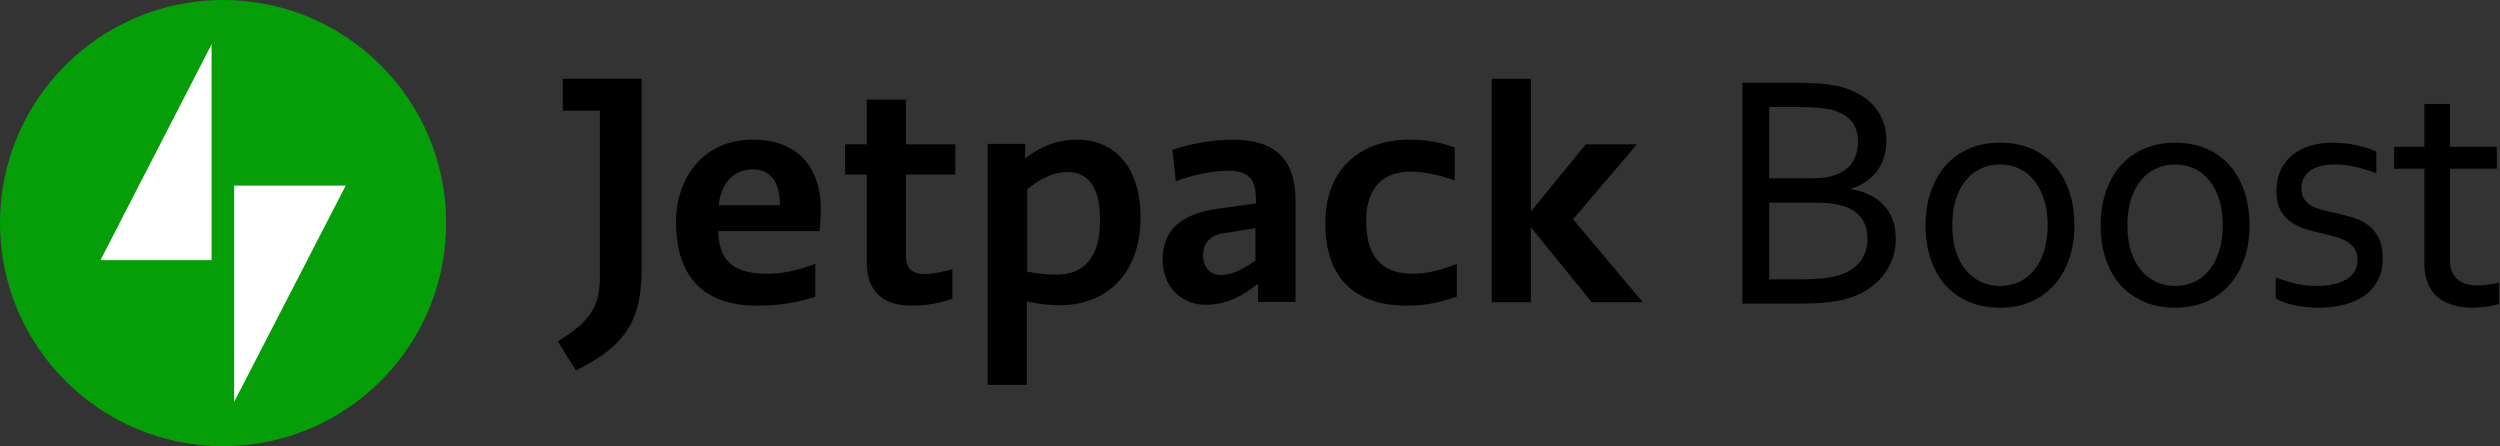 <svg xmlns="http://www.w3.org/2000/svg" width="280" height="50" fill="none" viewBox="0 0 280 50"><rect x="0" y="0" width="280" height="50" fill="#333333" stroke="none"/><path fill="#000" d="m207.34 21.211c.764.111 1.447.314 2.051.61.616.296 1.14.678 1.571 1.146.444.456.782 1.004 1.017 1.645.234.628.351 1.349.351 2.162 0 .579-.087 1.189-.259 1.83-.173.628-.462 1.244-.869 1.848-.394.591-.918 1.14-1.571 1.645-.64.505-1.441.918-2.402 1.238-.74.246-1.559.419-2.458.517-.9.099-1.978.148-3.235.148h-6.394v-24.729h6.173c.566 0 1.078.012 1.534.037.468.012.893.037 1.275.074.394.037.758.086 1.09.148.333.049.647.111.943.185.776.209 1.478.499 2.107.869.64.357 1.183.788 1.626 1.294.444.505.783 1.078 1.017 1.719.246.641.369 1.337.369 2.088 0 .604-.074 1.183-.222 1.737-.135.554-.363 1.066-.683 1.534-.308.468-.715.887-1.22 1.257-.493.37-1.097.678-1.811.924zm-4.602-1.238c.591 0 1.102-.025 1.534-.074.431-.062.819-.148 1.164-.259.924-.308 1.596-.789 2.015-1.442.431-.653.646-1.423.646-2.31 0-.912-.221-1.657-.665-2.236s-1.14-1.01-2.088-1.294c-.469-.136-1.011-.228-1.627-.277-.616-.062-1.343-.092-2.181-.092h-3.382v7.984zm-4.584 2.717v8.594h3.641c.863 0 1.663-.037 2.403-.111.739-.086 1.367-.216 1.885-.388.567-.185 1.047-.419 1.441-.702.395-.296.709-.616.943-.961.246-.357.419-.733.518-1.127.11-.394.166-.795.166-1.201 0-.468-.056-.906-.166-1.312-.111-.419-.296-.789-.555-1.109-.246-.333-.579-.622-.998-.869-.407-.246-.918-.437-1.534-.573-.37-.086-.795-.148-1.275-.185-.468-.037-1.054-.055-1.756-.055z"/><path fill="#000" d="m229.338 25.24c0-1.084-.135-2.045-.406-2.883-.259-.85-.629-1.565-1.109-2.144-.469-.591-1.029-1.035-1.682-1.331-.653-.308-1.368-.462-2.144-.462s-1.491.154-2.144.462c-.653.296-1.22.739-1.7 1.331-.468.579-.838 1.294-1.109 2.144-.259.838-.388 1.799-.388 2.883 0 1.072.129 2.033.388 2.883.271.838.647 1.546 1.127 2.125.481.579 1.048 1.023 1.701 1.331.653.296 1.367.444 2.143.444.777 0 1.485-.148 2.126-.444.653-.308 1.213-.752 1.682-1.331.48-.579.85-1.288 1.109-2.125.271-.85.406-1.811.406-2.883zm2.994 0c0 1.38-.197 2.637-.591 3.77-.394 1.133-.955 2.107-1.682 2.92-.715.801-1.583 1.423-2.606 1.867s-2.168.665-3.438.665c-1.306 0-2.476-.222-3.511-.665-1.023-.444-1.898-1.066-2.625-1.867-.714-.813-1.262-1.787-1.644-2.92-.382-1.134-.573-2.39-.573-3.77 0-1.392.197-2.655.591-3.789.394-1.133.949-2.107 1.663-2.92.727-.813 1.602-1.442 2.625-1.885 1.035-.444 2.187-.665 3.456-.665 1.294 0 2.458.222 3.493.665 1.035.444 1.91 1.072 2.624 1.885.715.813 1.263 1.787 1.645 2.92.382 1.134.573 2.397.573 3.789z"/><path fill="#000" d="m248.953 25.24c0-1.084-.136-2.045-.407-2.883-.259-.85-.628-1.565-1.109-2.144-.468-.591-1.029-1.035-1.682-1.331-.653-.308-1.367-.462-2.144-.462-.776 0-1.491.154-2.144.462-.653.296-1.219.739-1.7 1.331-.468.579-.838 1.294-1.109 2.144-.259.838-.388 1.799-.388 2.883 0 1.072.129 2.033.388 2.883.271.838.647 1.546 1.128 2.125.48.579 1.047 1.023 1.7 1.331.653.296 1.368.444 2.144.444s1.485-.148 2.125-.444c.653-.308 1.214-.752 1.682-1.331.481-.579.85-1.288 1.109-2.125.271-.85.407-1.811.407-2.883zm2.994 0c0 1.38-.197 2.637-.592 3.77-.394 1.133-.955 2.107-1.682 2.92-.714.801-1.583 1.423-2.606 1.867-1.022.444-2.168.665-3.437.665-1.306 0-2.477-.222-3.512-.665-1.022-.444-1.897-1.066-2.624-1.867-.715-.813-1.263-1.787-1.645-2.92-.382-1.134-.573-2.39-.573-3.77 0-1.392.197-2.655.591-3.789.395-1.133.949-2.107 1.664-2.92.727-.813 1.602-1.442 2.624-1.885 1.035-.444 2.187-.665 3.456-.665 1.294 0 2.458.222 3.493.665 1.035.444 1.91 1.072 2.625 1.885.714.813 1.263 1.787 1.645 2.92.382 1.134.573 2.397.573 3.789z"/><path fill="#000" d="m257.755 21.118c0 .481.105.875.314 1.183.21.308.487.561.832.758.357.185.764.339 1.22.462.468.123.949.234 1.441.333.678.148 1.319.314 1.923.499.603.172 1.158.437 1.663.795.517.357.93.844 1.238 1.46.321.604.481 1.392.481 2.366 0 .887-.173 1.676-.518 2.366-.345.678-.831 1.251-1.46 1.719-.628.456-1.38.801-2.255 1.035-.874.246-1.835.37-2.883.37-.641 0-1.226-.037-1.756-.111-.517-.062-.979-.148-1.386-.259-.394-.099-.733-.203-1.016-.314-.284-.111-.518-.216-.703-.314v-2.403c.74.296 1.473.53 2.2.702s1.528.259 2.402.259c.69 0 1.313-.062 1.867-.185.555-.123 1.029-.302 1.423-.536.407-.246.715-.548.924-.906.222-.37.333-.795.333-1.275 0-.493-.099-.899-.296-1.22-.197-.32-.462-.585-.794-.795-.333-.209-.721-.382-1.165-.517-.431-.136-.887-.259-1.367-.37-.629-.136-1.27-.296-1.923-.48-.64-.185-1.226-.444-1.755-.776-.53-.333-.961-.782-1.294-1.349-.32-.579-.481-1.318-.481-2.218 0-.924.167-1.725.499-2.403.333-.678.783-1.238 1.35-1.682.566-.444 1.226-.776 1.977-.998.752-.222 1.546-.333 2.384-.333.974 0 1.873.092 2.699.277.837.185 1.595.419 2.273.702v2.44c-.739-.283-1.491-.511-2.255-.684-.751-.185-1.528-.283-2.329-.296-.677 0-1.256.068-1.737.203-.48.136-.875.327-1.183.573-.308.234-.536.517-.684.85-.135.32-.203.678-.203 1.072z"/><path fill="#000" d="m279.902 34.037c-.247.099-.623.191-1.128.277-.505.086-1.109.136-1.811.148-.924 0-1.725-.117-2.403-.351-.677-.222-1.244-.542-1.7-.961-.444-.431-.776-.949-.998-1.552-.222-.604-.333-1.275-.333-2.015v-10.682h-3.382v-2.458h3.382v-4.805h2.865v4.805h5.249v2.458h-5.249v10.239c0 .407.055.782.166 1.127.124.345.308.647.555.906.259.246.585.444.979.591.395.136.869.203 1.423.203.382 0 .783-.031 1.202-.092.431-.062.825-.142 1.183-.24z"/><path fill="#069e08" d="m24.985 49.969c13.799 0 24.985-11.187 24.985-24.985 0-13.799-11.187-24.984-24.985-24.984s-24.985 11.187-24.985 24.985 11.187 24.984 24.985 24.984z"/><path fill="#fff" d="m26.226 20.789v24.221l12.493-24.221z"/><path fill="#fff" d="m23.698 29.134v-24.175l-12.445 24.175z"/><g fill="#000"><path d="m64.512 41.482c-.716-1.097-1.382-2.192-2.05-3.242 3.528-2.146 4.72-3.861 4.72-7.105v-18.739h-4.148v-3.575h8.822v21.361c0 5.436-1.573 8.487-7.343 11.299z"/><path d="m101.467 28.704c0 1.811 1.287 2.002 2.146 2.002.858 0 2.098-.287 3.051-.572v3.338c-1.336.429-2.718.762-4.626.762-2.288 0-4.958-.859-4.958-4.864v-9.823h-2.431v-3.386h2.431v-5.005h4.387v5.007h5.53v3.386h-5.53z"/><path d="m110.621 43.151v-27.035h4.196v1.621c1.669-1.288 3.529-2.098 5.818-2.098 3.957 0 7.104 2.766 7.104 8.726 0 5.913-3.432 9.823-9.106 9.823-1.383 0-2.48-.191-3.625-.429v9.345h-4.387zm8.868-23.888c-1.288 0-2.908.62-4.435 1.956v9.203c.953.191 1.956.333 3.29.333 3.099 0 4.864-1.956 4.864-6.056 0-3.767-1.288-5.436-3.719-5.436z"/><path d="m144.998 33.806h-4.1v-1.956h-.096c-1.43 1.097-3.195 2.289-5.817 2.289-2.289 0-4.768-1.669-4.768-5.055 0-4.529 3.861-5.388 6.579-5.769l3.862-.524v-.524c0-2.385-.953-3.147-3.196-3.147-1.097 0-3.671.333-5.769 1.192l-.381-3.528c1.908-.668 4.529-1.143 6.724-1.143 4.291 0 7.057 1.717 7.057 6.818v11.347zm-4.387-8.248-3.624.572c-1.097.142-2.241.81-2.241 2.431 0 1.43.811 2.241 2.002 2.241 1.288 0 2.67-.762 3.862-1.621v-3.623z"/><path d="m163.118 33.234c-1.812.62-3.432 1.001-5.484 1.001-6.58 0-9.203-3.767-9.203-9.249 0-5.769 3.624-9.345 9.488-9.345 2.192 0 3.528.381 5.006.859v3.719c-1.287-.477-3.147-1.001-4.958-1.001-2.67 0-4.959 1.43-4.959 5.53 0 4.529 2.289 5.913 5.197 5.913 1.383 0 2.909-.287 4.959-1.097v3.671z"/><path d="m171.415 23.746c.381-.429.668-.859 6.198-7.582h5.721l-7.153 8.393 7.819 9.297h-5.721l-6.818-8.393v8.393h-4.385v-25.032h4.387v14.924z"/><path d="m91.357 33.234c-2.289.716-4.244 1.001-6.533 1.001-5.627 0-9.107-2.812-9.107-9.394 0-4.816 2.957-9.203 8.63-9.203 5.627 0 7.582 3.91 7.582 7.628 0 1.24-.096 1.908-.142 2.622h-11.347c.096 3.861 2.289 4.768 5.578 4.768 1.811 0 3.432-.429 5.293-1.097v3.671h.046zm-4.004-10.252c0-2.146-.716-4.006-3.051-4.006-2.193 0-3.528 1.573-3.815 4.006z"/></g></svg>